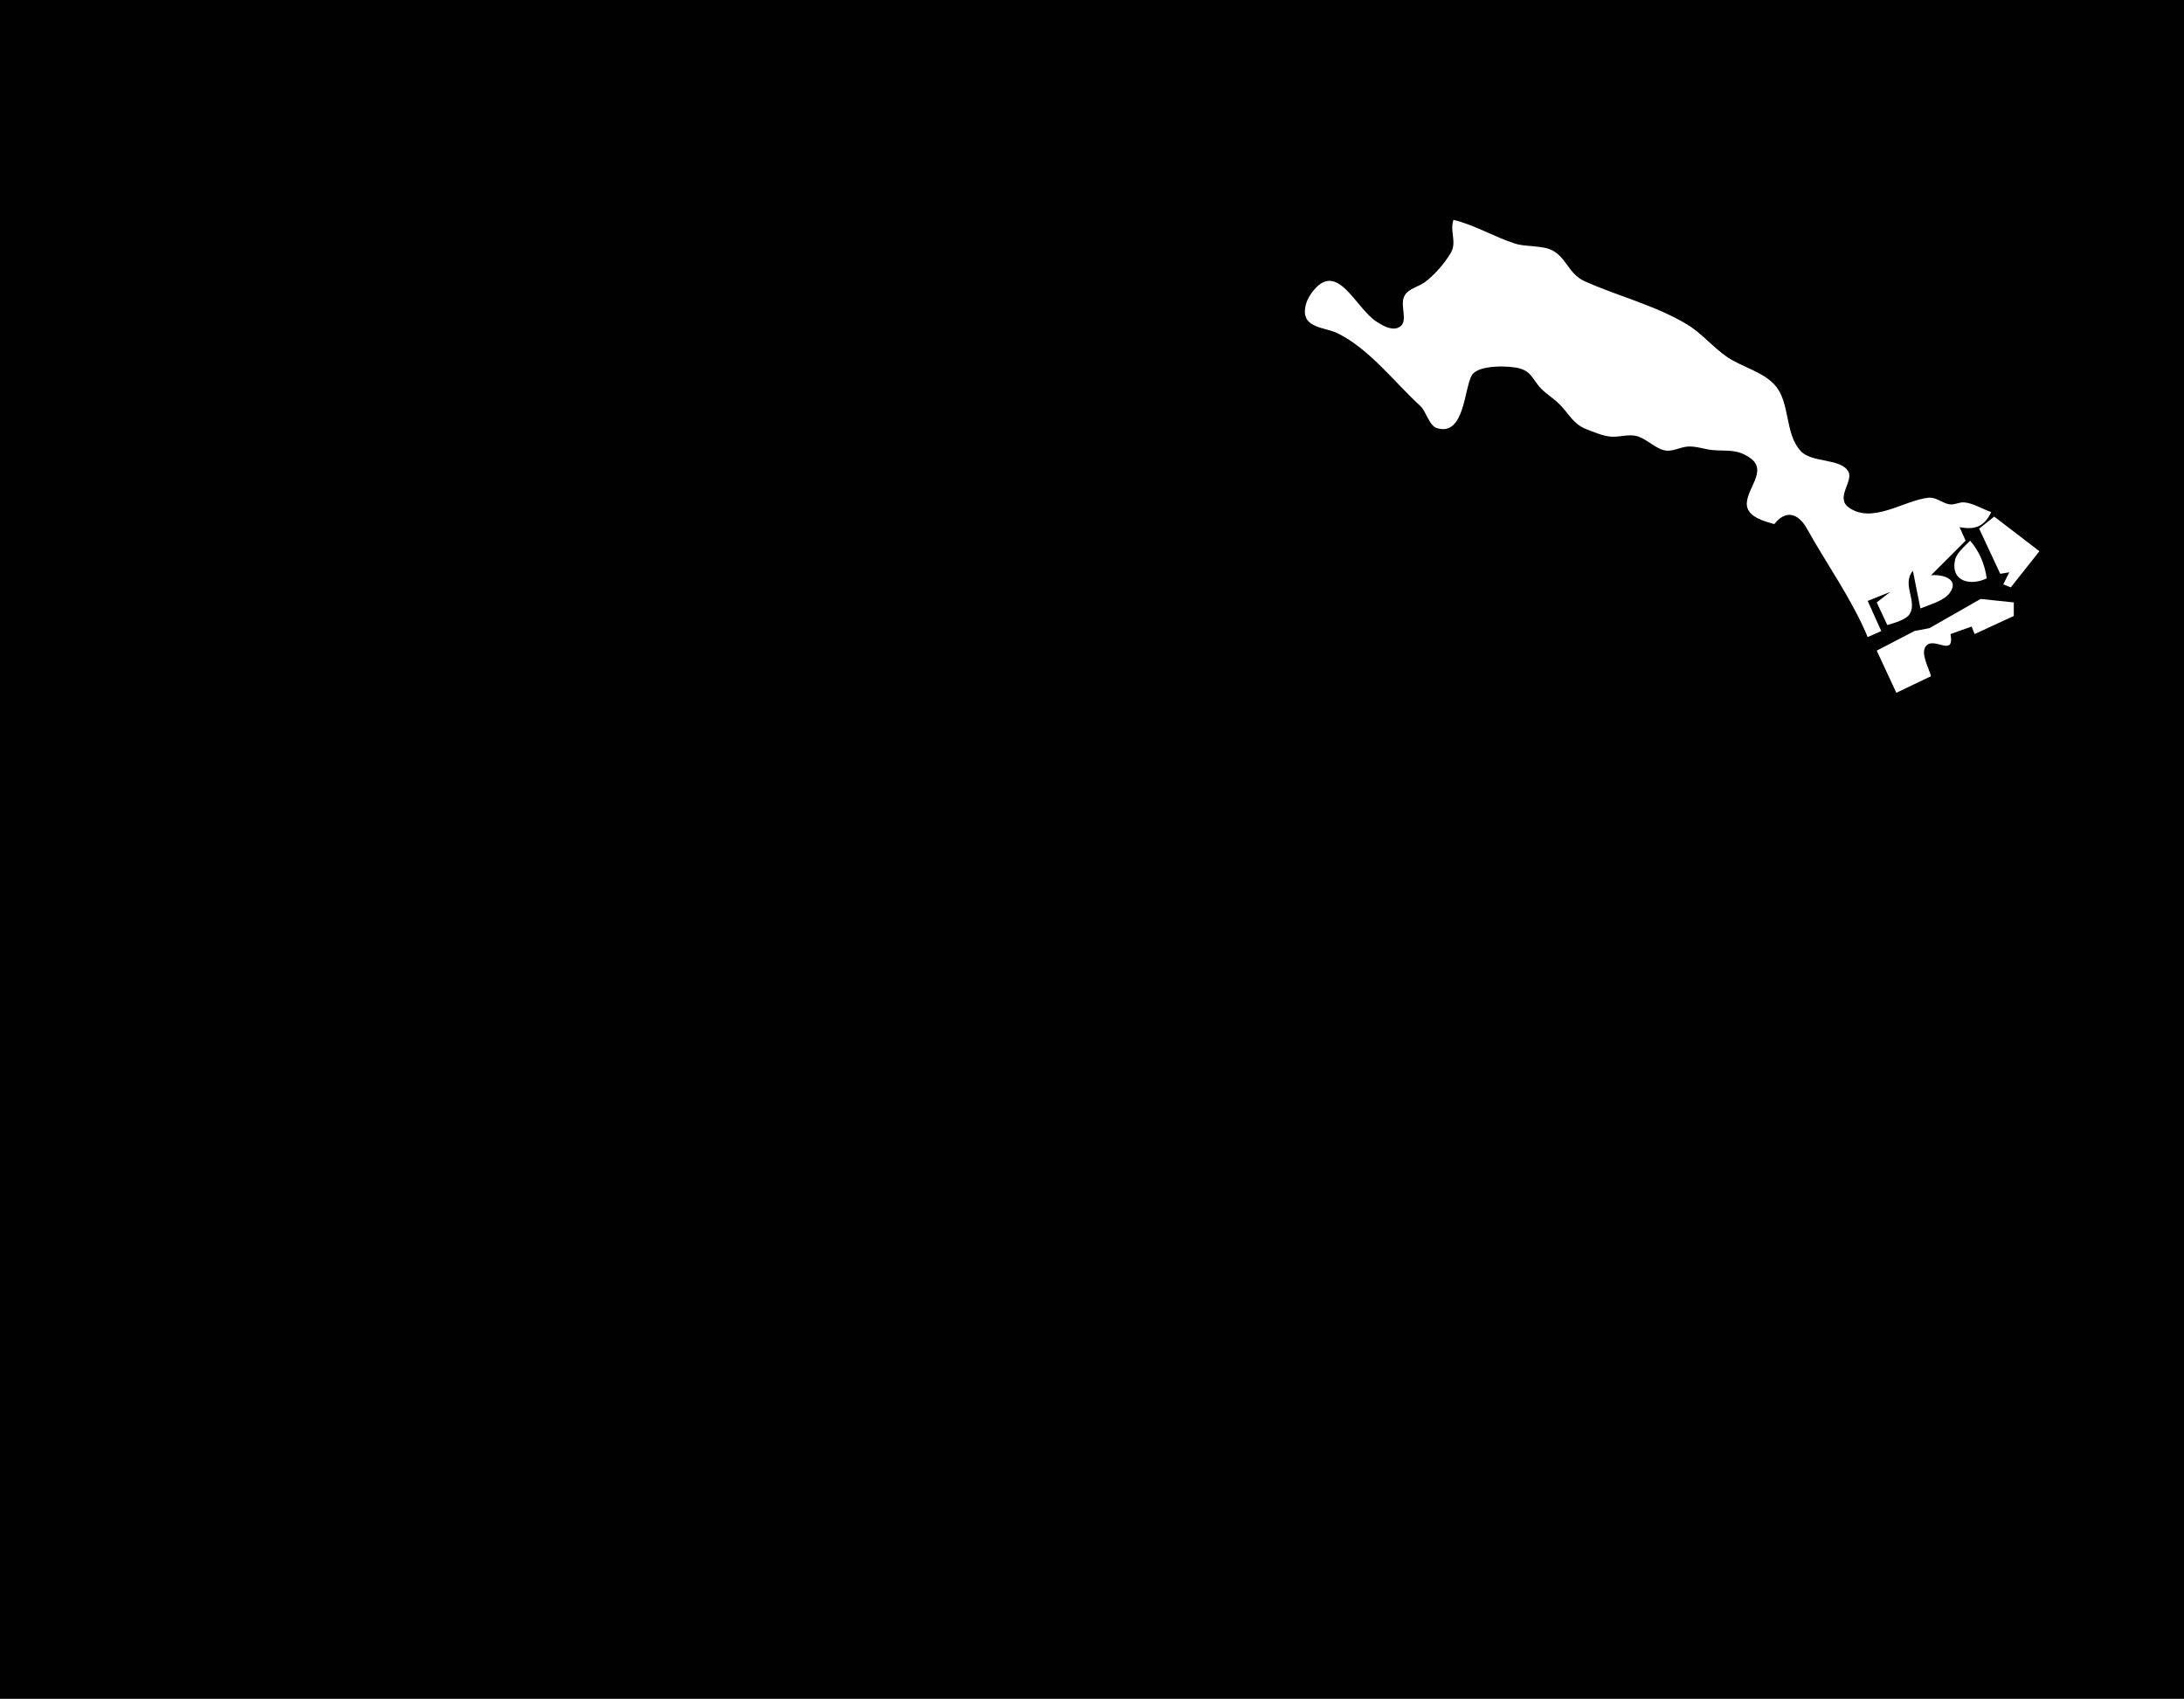 <?xml version="1.0" standalone="yes"?>
<svg xmlns="http://www.w3.org/2000/svg" width="1450" height="1128">
<path style="fill:#010101; stroke:none;" d="M0 0L0 1128L1450 1128L1450 0L0 0z"/>
<path style="fill:#ffffff; stroke:none;" d="M965 146C962.274 153.666 967.51 160.528 963.161 168C959.29 174.648 952.18 182.815 945.985 187.363C941.85 190.399 935.259 191.55 932.569 196.213C928.697 202.923 936.216 214.541 927.992 217.683C923.411 219.433 917.688 216.021 914 213.652C899.517 204.348 887.435 170.962 870.444 195.015C868.308 198.038 866.916 201.307 866.458 205C864.842 218.049 879.893 217.233 888 221.248C909.396 231.843 925.554 253.602 942.895 269.464C946.915 273.141 948.755 282.687 954.105 284.292C972.393 289.778 972.011 257.966 977.179 249.144C981.305 242.101 1002.14 242.686 1009 244.637C1016.79 246.853 1017.76 252.188 1022.64 257.471C1026.57 261.725 1031.89 264.727 1035.96 269C1041.67 274.99 1044.85 281.69 1053 284.881C1058.14 286.892 1064.49 289.667 1070 289.956C1075.67 290.254 1081.41 288.053 1087 289.637C1093.69 291.533 1100.19 299.063 1107 299.258C1111.38 299.383 1115.67 297.015 1120 296.553C1125.6 295.956 1131.43 298.317 1137 298.829C1146.92 299.742 1153.01 297.859 1161.98 304.105C1174.31 312.687 1158.29 325.421 1159.85 335.996C1160.95 343.491 1171.85 346.242 1178 348C1185.45 338.448 1193.75 340.428 1199.7 351.093C1212.86 374.703 1229.48 397.73 1240 423L1249 419L1240 399L1255 393L1246 400L1253 415C1257.15 413.806 1265.62 411.53 1267.93 407.606C1273.05 398.915 1262.44 388.031 1270 379L1275 404C1280.76 401.604 1290.6 398.983 1294.39 393.787C1301.55 383.999 1288.58 381.173 1282 382L1305 359L1301 350C1310.9 351.92 1317.37 349.931 1322 340C1316.31 338.076 1310 334.02 1304 333.564C1300.54 333.301 1297.48 335.533 1294 334.824C1289.01 333.807 1285.42 329.861 1280 330.507C1263.71 332.451 1242.85 348.21 1227.32 336.861C1218.47 330.395 1230.67 319.459 1227.18 313.133C1222.26 304.19 1202.85 307.411 1195.64 299.606C1184.58 287.64 1188.83 267.286 1178.3 255.609C1170.39 246.843 1156.62 243.7 1147 237.251C1137.39 230.806 1129.87 221.253 1120 215.352C1098.53 202.515 1074.51 196.836 1052 186.688C1041.67 182.03 1040.05 171.439 1030.98 166.434C1024.27 162.724 1013.56 164.171 1006 161.78C992.344 157.463 978.79 149.239 965 146M1324 343L1314 351L1328 381L1334 380L1330 388L1335 390L1354 366L1324 343M1308 359C1304.74 362.401 1298.87 367.21 1297.93 372C1295.03 386.684 1309.06 388.999 1319 384C1317.75 374.716 1314.19 366.1 1308 359M1246 432L1259 460L1282 449C1280.8 443.802 1274.97 434.039 1278.49 429.204C1283.74 421.981 1297.82 437.151 1295 421L1309 416L1311 421L1337 409L1337 400L1315 397.688L1281 417.08L1271 419.005L1246 432z"/>
</svg>
